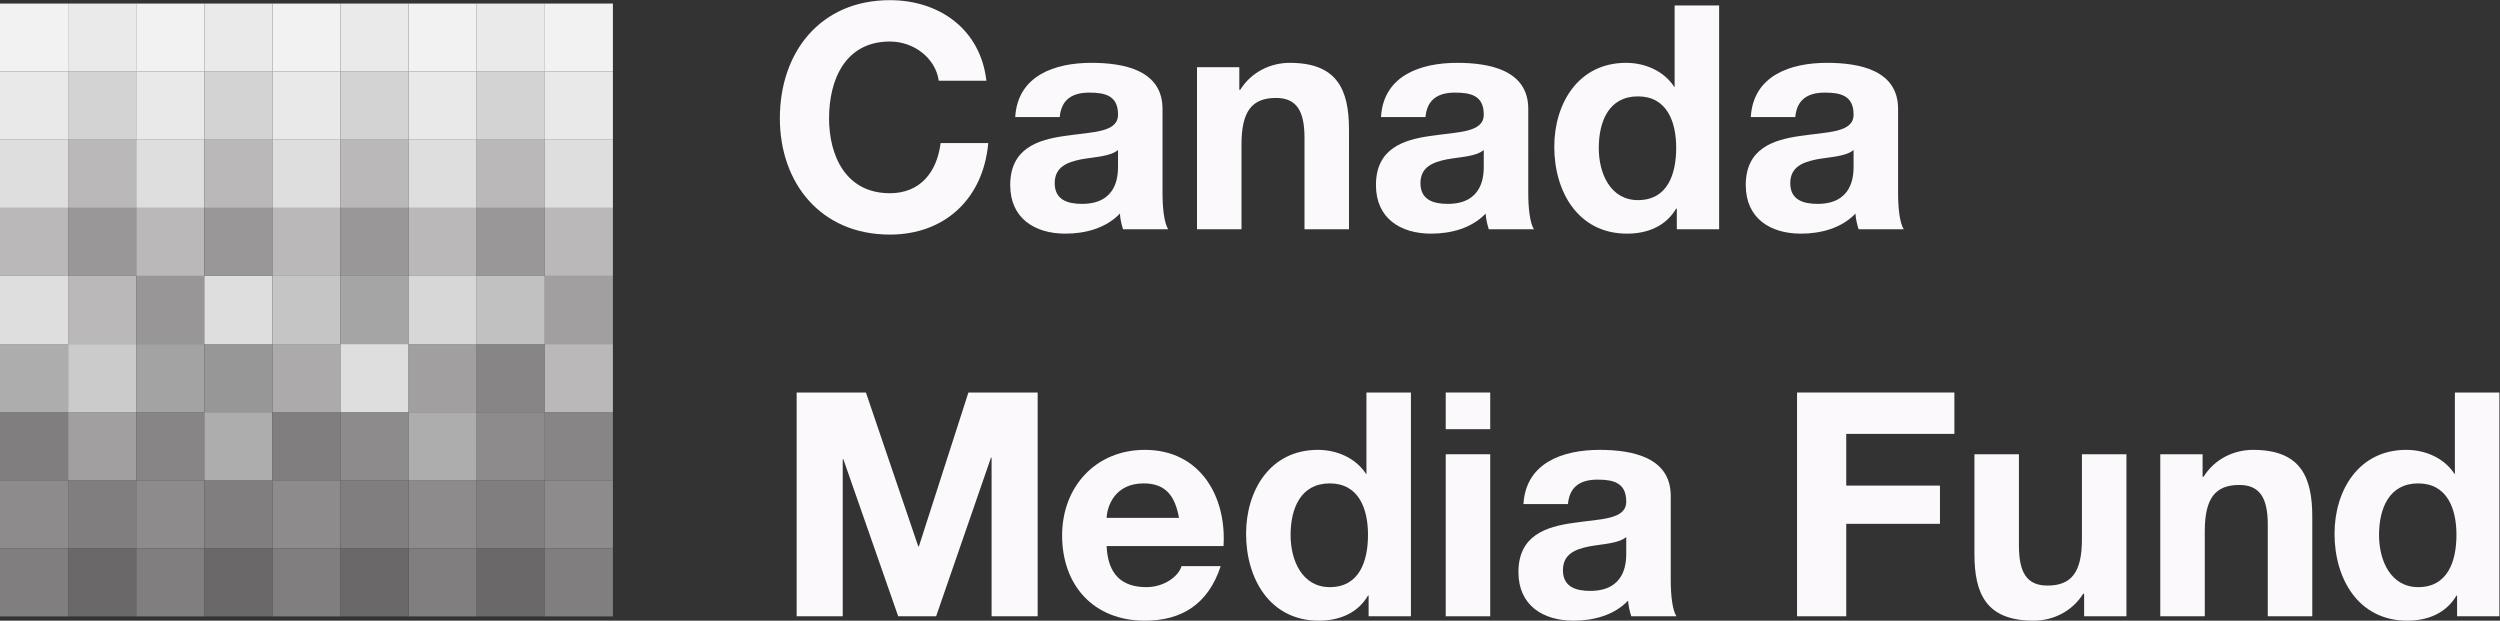 <?xml version="1.0" encoding="UTF-8" standalone="no"?>
<svg
   xmlns:dc="http://purl.org/dc/elements/1.1/"
   xmlns:cc="http://creativecommons.org/ns#"
   xmlns:rdf="http://www.w3.org/1999/02/22-rdf-syntax-ns#"
   xmlns:svg="http://www.w3.org/2000/svg"
   xmlns="http://www.w3.org/2000/svg"
   viewBox="0 0 575.827 142.96"
   height="142.96"
   width="575.827"
   xml:space="preserve"
   id="svg2"
   version="1.1"><rect x="0" y="0" width="575.827" height="142.96" fill="#333333" stroke="none"/><defs
     id="defs6" /><g
     transform="matrix(1.333,0,0,-1.333,0,142.96)"
     id="g10"><g
       transform="scale(0.1)"
       id="g12"><path
         id="path14"
         style="fill:#fbf9fb;fill-opacity:1;fill-rule:nonzero;stroke:none"
         d="m 1376.56,394.242 h 119.68 l 90.43,-265.898 h 1.08 l 85.57,265.898 h 119.67 V 7.582 h -79.6 V 281.605 h -1.09 L 1617.54,7.582 h -65.53 L 1457.25,278.891 h -1.09 V 7.582 h -79.6 V 394.242" /><path
         id="path16"
         style="fill:#fbf9fb;fill-opacity:1;fill-rule:nonzero;stroke:none"
         d="m 2037.23,177.629 c -7.03,38.996 -23.83,59.562 -61.19,59.562 -48.74,0 -62.82,-37.902 -63.9,-59.562 z m -125.09,-48.738 c 2.17,-48.743 25.99,-70.942 68.77,-70.942 30.87,0 55.78,18.949 60.66,36.281 h 67.69 C 2087.6,28.172 2041.57,0 1978.21,0 c -88.27,0 -142.97,60.66 -142.97,147.309 0,83.925 57.94,147.832 142.97,147.832 95.31,0 141.34,-80.149 135.92,-166.25 h -201.99" /><path
         id="path18"
         style="fill:#fbf9fb;fill-opacity:1;fill-rule:nonzero;stroke:none"
         d="m 2297.71,237.191 c -50.36,0 -67.69,-43.32 -67.69,-89.347 0,-43.867 20.03,-89.895 67.69,-89.895 50.9,0 66.07,44.406 66.07,90.434 0,45.488 -16.25,88.808 -66.07,88.808 z m 67.15,-193.871 h -1.08 C 2345.91,13 2314.5,0 2278.75,0 c -84.47,0 -125.63,72.57 -125.63,150.004 0,75.273 41.7,145.137 124.01,145.137 33.04,0 65.53,-14.082 83.4,-41.7 h -0.54 1.08 v 140.801 h 76.9 V 7.582 h -73.11 V 43.32" /><path
         id="path20"
         style="fill:#fbf9fb;fill-opacity:1;fill-rule:nonzero;stroke:none"
         d="m 2498.08,287.563 h 76.9 V 7.582 h -76.9 z m 76.9,43.32 h -76.9 v 63.359 h 76.9 v -63.359" /><path
         id="path22"
         style="fill:#fbf9fb;fill-opacity:1;fill-rule:nonzero;stroke:none"
         d="m 2810,144.594 c -12.99,-11.367 -40.07,-11.914 -63.9,-16.25 -23.82,-4.864 -45.48,-12.989 -45.48,-41.153 0,-28.703 22.2,-35.742 47.11,-35.742 60.11,0 62.27,47.656 62.27,64.442 z m -177.62,56.855 c 4.33,72.031 68.78,93.692 131.59,93.692 55.78,0 122.93,-12.461 122.93,-79.61 V 69.871 c 0,-25.449 2.71,-50.91 9.75,-62.289 h -77.98 C 2815.96,16.25 2813.79,25.449 2813.25,34.66 2788.88,9.211 2753.14,0 2719.02,0 c -53.06,0 -95.3,26.551 -95.3,83.949 0,63.36 47.65,78.516 95.3,85.02 47.12,7.031 90.98,5.41 90.98,36.816 0,33.035 -22.74,37.91 -49.82,37.91 -29.24,0 -48.19,-11.914 -50.9,-42.246 h -76.9" /><path
         id="path24"
         style="fill:#fbf9fb;fill-opacity:1;fill-rule:nonzero;stroke:none"
         d="m 3105.14,394.242 h 271.85 v -71.484 h -186.83 v -89.356 h 161.92 V 167.336 H 3190.16 V 7.582 h -85.02 V 394.242" /><path
         id="path26"
         style="fill:#fbf9fb;fill-opacity:1;fill-rule:nonzero;stroke:none"
         d="m 3674.29,7.582 h -73.11 V 46.57 h -1.62 C 3580.06,15.172 3546.48,0 3513.99,0 3432.23,0 3411.64,46.039 3411.64,115.355 v 172.208 h 76.9 V 129.438 c 0,-46.036 13.54,-68.778 49.28,-68.778 41.7,0 59.57,23.289 59.57,80.145 v 146.758 h 76.9 V 7.582" /><path
         id="path28"
         style="fill:#fbf9fb;fill-opacity:1;fill-rule:nonzero;stroke:none"
         d="m 3732.77,287.563 h 73.12 v -38.997 h 1.62 c 19.49,31.418 53.07,46.575 85.57,46.575 81.76,0 102.34,-46.036 102.34,-115.352 V 7.582 h -76.89 V 165.715 c 0,46.027 -13.54,68.781 -49.28,68.781 -41.7,0 -59.57,-23.293 -59.57,-80.156 V 7.582 h -76.91 V 287.563" /><path
         id="path30"
         style="fill:#fbf9fb;fill-opacity:1;fill-rule:nonzero;stroke:none"
         d="m 4178.46,237.191 c -50.36,0 -67.69,-43.32 -67.69,-89.347 0,-43.867 20.04,-89.895 67.69,-89.895 50.91,0 66.07,44.406 66.07,90.434 0,45.488 -16.25,88.808 -66.07,88.808 z m 67.16,-193.871 h -1.09 C 4226.66,13 4195.25,0 4159.51,0 c -84.48,0 -125.64,72.57 -125.64,150.004 0,75.273 41.7,145.137 124.01,145.137 33.04,0 65.53,-14.082 83.4,-41.7 h -0.54 1.08 v 140.801 h 76.9 V 7.582 h -73.1 V 43.32" /><path
         id="path32"
         style="fill:#fbf9fb;fill-opacity:1;fill-rule:nonzero;stroke:none"
         d="m 1622.08,933.02 c -5.41,38.449 -42.24,67.69 -84.48,67.69 -76.35,0 -105.06,-64.983 -105.06,-132.675 0,-64.445 28.71,-129.43 105.06,-129.43 51.99,0 81.23,35.743 87.73,86.649 h 82.31 c -8.66,-96.395 -75.27,-158.125 -170.04,-158.125 -119.68,0 -190.08,89.348 -190.08,200.906 0,114.805 70.4,204.155 190.08,204.155 85.02,0 156.5,-49.82 166.79,-139.17 h -82.31" /><path
         id="path34"
         style="fill:#fbf9fb;fill-opacity:1;fill-rule:nonzero;stroke:none"
         d="m 1931.85,813.336 c -13,-11.371 -40.08,-11.914 -63.91,-16.242 -23.82,-4.875 -45.48,-13 -45.48,-41.16 0,-28.7 22.2,-35.743 47.11,-35.743 60.11,0 62.28,47.657 62.28,64.446 z m -177.63,56.863 c 4.33,72.024 68.78,93.684 131.6,93.684 55.77,0 122.92,-12.453 122.92,-79.602 V 738.605 c 0,-25.449 2.71,-50.902 9.75,-62.273 h -77.98 c -2.71,8.668 -4.88,17.871 -5.42,27.074 -24.37,-25.449 -60.1,-34.656 -94.22,-34.656 -53.07,0 -95.31,26.535 -95.31,83.938 0,63.359 47.65,78.523 95.31,85.019 47.11,7.043 90.98,5.418 90.98,36.828 0,33.031 -22.75,37.903 -49.83,37.903 -29.24,0 -48.19,-11.915 -50.9,-42.239 h -76.9" /><path
         id="path36"
         style="fill:#fbf9fb;fill-opacity:1;fill-rule:nonzero;stroke:none"
         d="m 2068.31,956.305 h 73.11 v -38.992 h 1.62 c 19.5,31.41 53.07,46.57 85.56,46.57 81.78,0 102.35,-46.028 102.35,-115.344 V 676.332 h -76.89 v 158.129 c 0,46.031 -13.54,68.773 -49.28,68.773 -41.7,0 -59.57,-23.285 -59.57,-80.144 V 676.332 h -76.9 v 279.973" /><path
         id="path38"
         style="fill:#fbf9fb;fill-opacity:1;fill-rule:nonzero;stroke:none"
         d="m 2563.81,813.336 c -12.99,-11.371 -40.07,-11.914 -63.9,-16.242 -23.83,-4.875 -45.49,-13 -45.49,-41.16 0,-28.7 22.21,-35.743 47.12,-35.743 60.11,0 62.27,47.657 62.27,64.446 z m -177.62,56.863 c 4.33,72.024 68.78,93.684 131.59,93.684 55.78,0 122.93,-12.453 122.93,-79.602 V 738.605 c 0,-25.449 2.71,-50.902 9.75,-62.273 h -77.98 c -2.71,8.668 -4.88,17.871 -5.42,27.074 -24.37,-25.449 -60.11,-34.656 -94.23,-34.656 -53.06,0 -95.31,26.535 -95.31,83.938 0,63.359 47.66,78.523 95.31,85.019 47.12,7.043 90.98,5.418 90.98,36.828 0,33.031 -22.74,37.903 -49.82,37.903 -29.24,0 -48.19,-11.915 -50.9,-42.239 h -76.9" /><path
         id="path40"
         style="fill:#fbf9fb;fill-opacity:1;fill-rule:nonzero;stroke:none"
         d="m 2830.24,905.941 c -50.36,0 -67.69,-43.32 -67.69,-89.351 0,-43.867 20.04,-89.899 67.69,-89.899 50.91,0 66.07,44.411 66.07,90.442 0,45.488 -16.25,88.808 -66.07,88.808 z m 67.15,-193.867 h -1.08 c -17.87,-30.328 -49.28,-43.324 -85.02,-43.324 -84.48,0 -125.64,72.566 -125.64,150.004 0,75.273 41.7,145.129 124.02,145.129 33.03,0 65.52,-14.074 83.39,-41.699 h -0.54 1.08 v 140.796 h 76.9 V 676.332 h -73.11 v 35.742" /><path
         id="path42"
         style="fill:#fbf9fb;fill-opacity:1;fill-rule:nonzero;stroke:none"
         d="m 3202.82,813.336 c -13,-11.371 -40.07,-11.914 -63.9,-16.242 -23.83,-4.875 -45.49,-13 -45.49,-41.16 0,-28.7 22.2,-35.743 47.12,-35.743 60.1,0 62.27,47.657 62.27,64.446 z m -177.62,56.863 c 4.33,72.024 68.77,93.684 131.59,93.684 55.78,0 122.93,-12.453 122.93,-79.602 V 738.605 c 0,-25.449 2.7,-50.902 9.74,-62.273 h -77.98 c -2.7,8.668 -4.87,17.871 -5.41,27.074 -24.37,-25.449 -60.11,-34.656 -94.22,-34.656 -53.08,0 -95.32,26.535 -95.32,83.938 0,63.359 47.66,78.523 95.32,85.019 47.11,7.043 90.97,5.418 90.97,36.828 0,33.031 -22.74,37.903 -49.82,37.903 -29.25,0 -48.2,-11.915 -50.91,-42.239 h -76.89" /><path
         id="path44"
         style="fill:#817e7f;fill-opacity:1;fill-rule:nonzero;stroke:none"
         d="M 0,124.984 H 117.676 V 7.34 L 0,7.34 V 124.984" /><path
         id="path46"
         style="fill:#817e7f;fill-opacity:1;fill-rule:nonzero;stroke:none"
         d="M 235.352,124.965 H 353.047 V 7.352 H 235.352 V 124.965" /><path
         id="path48"
         style="fill:#817e7f;fill-opacity:1;fill-rule:nonzero;stroke:none"
         d="M 470.723,124.965 H 588.379 V 7.352 H 470.723 V 124.965" /><path
         id="path50"
         style="fill:#817e7f;fill-opacity:1;fill-rule:nonzero;stroke:none"
         d="M 706.035,124.965 H 823.711 V 7.352 H 706.035 V 124.965" /><path
         id="path52"
         style="fill:#6a6868;fill-opacity:1;fill-rule:nonzero;stroke:none"
         d="M 117.695,124.984 H 235.391 V 7.34 H 117.695 V 124.984" /><path
         id="path54"
         style="fill:#6a6868;fill-opacity:1;fill-rule:nonzero;stroke:none"
         d="M 353.027,124.984 H 470.723 V 7.34 H 353.027 V 124.984" /><path
         id="path56"
         style="fill:#6a6868;fill-opacity:1;fill-rule:nonzero;stroke:none"
         d="M 588.34,124.984 H 706.035 V 7.34 H 588.34 V 124.984" /><path
         id="path58"
         style="fill:#6a6868;fill-opacity:1;fill-rule:nonzero;stroke:none"
         d="M 823.711,124.984 H 941.406 V 7.34 H 823.711 V 124.984" /><path
         id="path60"
         style="fill:#817e7f;fill-opacity:1;fill-rule:nonzero;stroke:none"
         d="M 941.406,124.965 H 1059.04 V 7.352 H 941.406 V 124.965" /><path
         id="path62"
         style="fill:#8d8b8c;fill-opacity:1;fill-rule:nonzero;stroke:none"
         d="M 0,242.668 H 117.676 V 125.023 H 0 v 117.645" /><path
         id="path64"
         style="fill:#817e7f;fill-opacity:1;fill-rule:nonzero;stroke:none"
         d="M 117.695,242.668 H 235.391 V 125.023 H 117.695 v 117.645" /><path
         id="path66"
         style="fill:#8d8b8c;fill-opacity:1;fill-rule:nonzero;stroke:none"
         d="M 235.352,242.668 H 353.047 V 125.023 H 235.352 v 117.645" /><path
         id="path68"
         style="fill:#817e7f;fill-opacity:1;fill-rule:nonzero;stroke:none"
         d="M 353.027,242.668 H 470.723 V 125.023 H 353.027 v 117.645" /><path
         id="path70"
         style="fill:#8d8b8c;fill-opacity:1;fill-rule:nonzero;stroke:none"
         d="M 470.723,242.668 H 588.379 V 125.023 H 470.723 v 117.645" /><path
         id="path72"
         style="fill:#817e7f;fill-opacity:1;fill-rule:nonzero;stroke:none"
         d="M 588.34,242.668 H 706.035 V 125.023 H 588.34 v 117.645" /><path
         id="path74"
         style="fill:#8d8b8c;fill-opacity:1;fill-rule:nonzero;stroke:none"
         d="M 706.035,242.668 H 823.711 V 125.023 H 706.035 v 117.645" /><path
         id="path76"
         style="fill:#817e7f;fill-opacity:1;fill-rule:nonzero;stroke:none"
         d="M 823.711,242.668 H 941.406 V 125.023 H 823.711 v 117.645" /><path
         id="path78"
         style="fill:#8d8b8c;fill-opacity:1;fill-rule:nonzero;stroke:none"
         d="M 941.406,242.668 H 1059.04 V 125.023 H 941.406 v 117.645" /><path
         id="path80"
         style="fill:#817e7f;fill-opacity:1;fill-rule:nonzero;stroke:none"
         d="M 0,360.297 H 117.676 V 242.648 H 0 v 117.649" /><path
         id="path82"
         style="fill:#a19fa0;fill-opacity:1;fill-rule:nonzero;stroke:none"
         d="M 117.695,360.297 H 235.391 V 242.648 H 117.695 v 117.649" /><path
         id="path84"
         style="fill:#878585;fill-opacity:1;fill-rule:nonzero;stroke:none"
         d="M 235.352,360.297 H 353.047 V 242.648 H 235.352 v 117.649" /><path
         id="path86"
         style="fill:#aeadad;fill-opacity:1;fill-rule:nonzero;stroke:none"
         d="M 353.027,360.297 H 470.723 V 242.648 H 353.027 v 117.649" /><path
         id="path88"
         style="fill:#817e7f;fill-opacity:1;fill-rule:nonzero;stroke:none"
         d="M 470.723,360.297 H 588.379 V 242.648 H 470.723 v 117.649" /><path
         id="path90"
         style="fill:#8d8b8c;fill-opacity:1;fill-rule:nonzero;stroke:none"
         d="M 588.34,360.297 H 706.035 V 242.648 H 588.34 v 117.649" /><path
         id="path92"
         style="fill:#aeadad;fill-opacity:1;fill-rule:nonzero;stroke:none"
         d="M 706.035,360.297 H 823.711 V 242.648 H 706.035 v 117.649" /><path
         id="path94"
         style="fill:#8d8b8c;fill-opacity:1;fill-rule:nonzero;stroke:none"
         d="M 823.711,360.297 H 941.406 V 242.648 H 823.711 v 117.649" /><path
         id="path96"
         style="fill:#878585;fill-opacity:1;fill-rule:nonzero;stroke:none"
         d="M 941.406,360.297 H 1059.04 V 242.648 H 941.406 v 117.649" /><path
         id="path98"
         style="fill:#aeadad;fill-opacity:1;fill-rule:nonzero;stroke:none"
         d="M 0,477.953 H 117.676 V 360.297 H 0 v 117.656" /><path
         id="path100"
         style="fill:#cccbcb;fill-opacity:1;fill-rule:nonzero;stroke:none"
         d="M 117.695,477.953 H 235.391 V 360.297 H 117.695 v 117.656" /><path
         id="path102"
         style="fill:#a4a3a3;fill-opacity:1;fill-rule:nonzero;stroke:none"
         d="M 235.352,477.953 H 353.047 V 360.297 H 235.352 v 117.656" /><path
         id="path104"
         style="fill:#989797;fill-opacity:1;fill-rule:nonzero;stroke:none"
         d="M 353.027,477.953 H 470.723 V 360.297 H 353.027 v 117.656" /><path
         id="path106"
         style="fill:#acaaab;fill-opacity:1;fill-rule:nonzero;stroke:none"
         d="M 470.723,477.953 H 588.34 V 360.297 H 470.723 v 117.656" /><path
         id="path108"
         style="fill:#dedede;fill-opacity:1;fill-rule:nonzero;stroke:none"
         d="M 588.34,477.953 H 706.035 V 360.297 H 588.34 v 117.656" /><path
         id="path110"
         style="fill:#a19fa0;fill-opacity:1;fill-rule:nonzero;stroke:none"
         d="M 706.035,477.953 H 823.711 V 360.297 H 706.035 v 117.656" /><path
         id="path112"
         style="fill:#878585;fill-opacity:1;fill-rule:nonzero;stroke:none"
         d="M 823.711,477.953 H 941.406 V 360.297 H 823.711 v 117.656" /><path
         id="path114"
         style="fill:#bab8b9;fill-opacity:1;fill-rule:nonzero;stroke:none"
         d="M 941.406,477.953 H 1059.04 V 360.297 H 941.406 v 117.656" /><path
         id="path116"
         style="fill:#dedede;fill-opacity:1;fill-rule:nonzero;stroke:none"
         d="M 0,595.629 H 117.676 V 477.953 H 0 v 117.676" /><path
         id="path118"
         style="fill:#bab8b9;fill-opacity:1;fill-rule:nonzero;stroke:none"
         d="M 117.695,595.629 H 235.391 V 477.953 H 117.695 v 117.676" /><path
         id="path120"
         style="fill:#989696;fill-opacity:1;fill-rule:nonzero;stroke:none"
         d="M 235.352,595.629 H 353.047 V 477.953 H 235.352 v 117.676" /><path
         id="path122"
         style="fill:#dedede;fill-opacity:1;fill-rule:nonzero;stroke:none"
         d="M 353.027,595.629 H 470.723 V 477.953 H 353.027 v 117.676" /><path
         id="path124"
         style="fill:#c6c5c5;fill-opacity:1;fill-rule:nonzero;stroke:none"
         d="M 470.723,595.629 H 588.34 V 477.953 H 470.723 v 117.676" /><path
         id="path126"
         style="fill:#a6a5a5;fill-opacity:1;fill-rule:nonzero;stroke:none"
         d="M 588.34,595.629 H 706.035 V 477.953 H 588.34 v 117.676" /><path
         id="path128"
         style="fill:#d8d7d7;fill-opacity:1;fill-rule:nonzero;stroke:none"
         d="M 706.035,595.629 H 823.711 V 477.953 H 706.035 v 117.676" /><path
         id="path130"
         style="fill:#c2c1c2;fill-opacity:1;fill-rule:nonzero;stroke:none"
         d="M 823.711,595.629 H 941.406 V 477.953 H 823.711 v 117.676" /><path
         id="path132"
         style="fill:#a19fa0;fill-opacity:1;fill-rule:nonzero;stroke:none"
         d="M 941.406,595.629 H 1059.04 V 477.953 H 941.406 v 117.676" /><path
         id="path134"
         style="fill:#bab8b9;fill-opacity:1;fill-rule:nonzero;stroke:none"
         d="M 0,713.344 H 117.676 V 595.695 H 0 v 117.649" /><path
         id="path136"
         style="fill:#999797;fill-opacity:1;fill-rule:nonzero;stroke:none"
         d="M 117.695,713.344 H 235.391 V 595.695 H 117.695 v 117.649" /><path
         id="path138"
         style="fill:#bab8b9;fill-opacity:1;fill-rule:nonzero;stroke:none"
         d="M 235.352,713.344 H 353.047 V 595.695 H 235.352 v 117.649" /><path
         id="path140"
         style="fill:#999797;fill-opacity:1;fill-rule:nonzero;stroke:none"
         d="M 353.027,713.344 H 470.723 V 595.695 H 353.027 v 117.649" /><path
         id="path142"
         style="fill:#bab8b9;fill-opacity:1;fill-rule:nonzero;stroke:none"
         d="M 470.723,713.344 H 588.379 V 595.695 H 470.723 v 117.649" /><path
         id="path144"
         style="fill:#999797;fill-opacity:1;fill-rule:nonzero;stroke:none"
         d="M 588.34,713.344 H 706.035 V 595.695 H 588.34 v 117.649" /><path
         id="path146"
         style="fill:#bab8b9;fill-opacity:1;fill-rule:nonzero;stroke:none"
         d="M 706.035,713.344 H 823.711 V 595.695 H 706.035 v 117.649" /><path
         id="path148"
         style="fill:#999797;fill-opacity:1;fill-rule:nonzero;stroke:none"
         d="M 823.711,713.344 H 941.406 V 595.695 H 823.711 v 117.649" /><path
         id="path150"
         style="fill:#bab8b9;fill-opacity:1;fill-rule:nonzero;stroke:none"
         d="M 941.406,713.344 H 1059.04 V 595.695 H 941.406 v 117.649" /><path
         id="path152"
         style="fill:#dedede;fill-opacity:1;fill-rule:nonzero;stroke:none"
         d="M 0,830.941 H 117.676 V 713.266 H 0 v 117.675" /><path
         id="path154"
         style="fill:#bab8b9;fill-opacity:1;fill-rule:nonzero;stroke:none"
         d="M 117.695,830.941 H 235.391 V 713.266 H 117.695 v 117.675" /><path
         id="path156"
         style="fill:#dedede;fill-opacity:1;fill-rule:nonzero;stroke:none"
         d="M 235.352,830.941 H 353.047 V 713.266 H 235.352 v 117.675" /><path
         id="path158"
         style="fill:#bab8b9;fill-opacity:1;fill-rule:nonzero;stroke:none"
         d="M 353.027,830.941 H 470.723 V 713.266 H 353.027 v 117.675" /><path
         id="path160"
         style="fill:#dedede;fill-opacity:1;fill-rule:nonzero;stroke:none"
         d="M 470.723,830.941 H 588.379 V 713.266 H 470.723 v 117.675" /><path
         id="path162"
         style="fill:#bab8b9;fill-opacity:1;fill-rule:nonzero;stroke:none"
         d="M 588.34,830.941 H 706.035 V 713.266 H 588.34 v 117.675" /><path
         id="path164"
         style="fill:#dedede;fill-opacity:1;fill-rule:nonzero;stroke:none"
         d="M 706.035,830.941 H 823.711 V 713.266 H 706.035 v 117.675" /><path
         id="path166"
         style="fill:#bab8b9;fill-opacity:1;fill-rule:nonzero;stroke:none"
         d="M 823.711,830.941 H 941.406 V 713.266 H 823.711 v 117.675" /><path
         id="path168"
         style="fill:#dedede;fill-opacity:1;fill-rule:nonzero;stroke:none"
         d="M 941.406,830.941 H 1059.04 V 713.266 H 941.406 v 117.675" /><path
         id="path170"
         style="fill:#eae9e9;fill-opacity:1;fill-rule:nonzero;stroke:none"
         d="M 0,948.637 H 117.676 V 830.988 H 0 v 117.649" /><path
         id="path172"
         style="fill:#d4d3d4;fill-opacity:1;fill-rule:nonzero;stroke:none"
         d="M 117.695,948.637 H 235.391 V 830.988 H 117.695 v 117.649" /><path
         id="path174"
         style="fill:#eae9e9;fill-opacity:1;fill-rule:nonzero;stroke:none"
         d="M 235.352,948.637 H 353.047 V 830.988 H 235.352 v 117.649" /><path
         id="path176"
         style="fill:#d4d3d4;fill-opacity:1;fill-rule:nonzero;stroke:none"
         d="M 353.027,948.637 H 470.723 V 830.988 H 353.027 v 117.649" /><path
         id="path178"
         style="fill:#eae9e9;fill-opacity:1;fill-rule:nonzero;stroke:none"
         d="M 470.723,948.637 H 588.379 V 830.988 H 470.723 v 117.649" /><path
         id="path180"
         style="fill:#d4d3d4;fill-opacity:1;fill-rule:nonzero;stroke:none"
         d="M 588.34,948.637 H 706.035 V 830.988 H 588.34 v 117.649" /><path
         id="path182"
         style="fill:#eae9e9;fill-opacity:1;fill-rule:nonzero;stroke:none"
         d="M 706.035,948.637 H 823.711 V 830.988 H 706.035 v 117.649" /><path
         id="path184"
         style="fill:#d4d3d4;fill-opacity:1;fill-rule:nonzero;stroke:none"
         d="M 823.711,948.637 H 941.406 V 830.988 H 823.711 v 117.649" /><path
         id="path186"
         style="fill:#eae9e9;fill-opacity:1;fill-rule:nonzero;stroke:none"
         d="M 941.406,948.637 H 1059.04 V 830.988 H 941.406 v 117.649" /><path
         id="path188"
         style="fill:#f3f2f2;fill-opacity:1;fill-rule:nonzero;stroke:none"
         d="M 0,1066.31 H 117.676 V 948.656 H 0 v 117.654" /><path
         id="path190"
         style="fill:#eaeaea;fill-opacity:1;fill-rule:nonzero;stroke:none"
         d="M 117.695,1066.31 H 235.391 V 948.656 H 117.695 v 117.654" /><path
         id="path192"
         style="fill:#f3f2f2;fill-opacity:1;fill-rule:nonzero;stroke:none"
         d="M 235.352,1066.31 H 353.047 V 948.656 H 235.352 v 117.654" /><path
         id="path194"
         style="fill:#eaeaea;fill-opacity:1;fill-rule:nonzero;stroke:none"
         d="M 353.027,1066.31 H 470.723 V 948.656 H 353.027 v 117.654" /><path
         id="path196"
         style="fill:#f3f2f2;fill-opacity:1;fill-rule:nonzero;stroke:none"
         d="M 470.723,1066.31 H 588.379 V 948.656 H 470.723 v 117.654" /><path
         id="path198"
         style="fill:#eaeaea;fill-opacity:1;fill-rule:nonzero;stroke:none"
         d="M 588.34,1066.31 H 706.035 V 948.656 H 588.34 v 117.654" /><path
         id="path200"
         style="fill:#f3f2f2;fill-opacity:1;fill-rule:nonzero;stroke:none"
         d="M 706.035,1066.31 H 823.711 V 948.656 H 706.035 v 117.654" /><path
         id="path202"
         style="fill:#eaeaea;fill-opacity:1;fill-rule:nonzero;stroke:none"
         d="M 823.711,1066.31 H 941.406 V 948.656 H 823.711 v 117.654" /><path
         id="path204"
         style="fill:#f3f2f2;fill-opacity:1;fill-rule:nonzero;stroke:none"
         d="M 941.406,1066.31 H 1059.04 V 948.656 H 941.406 v 117.654" /></g></g></svg>